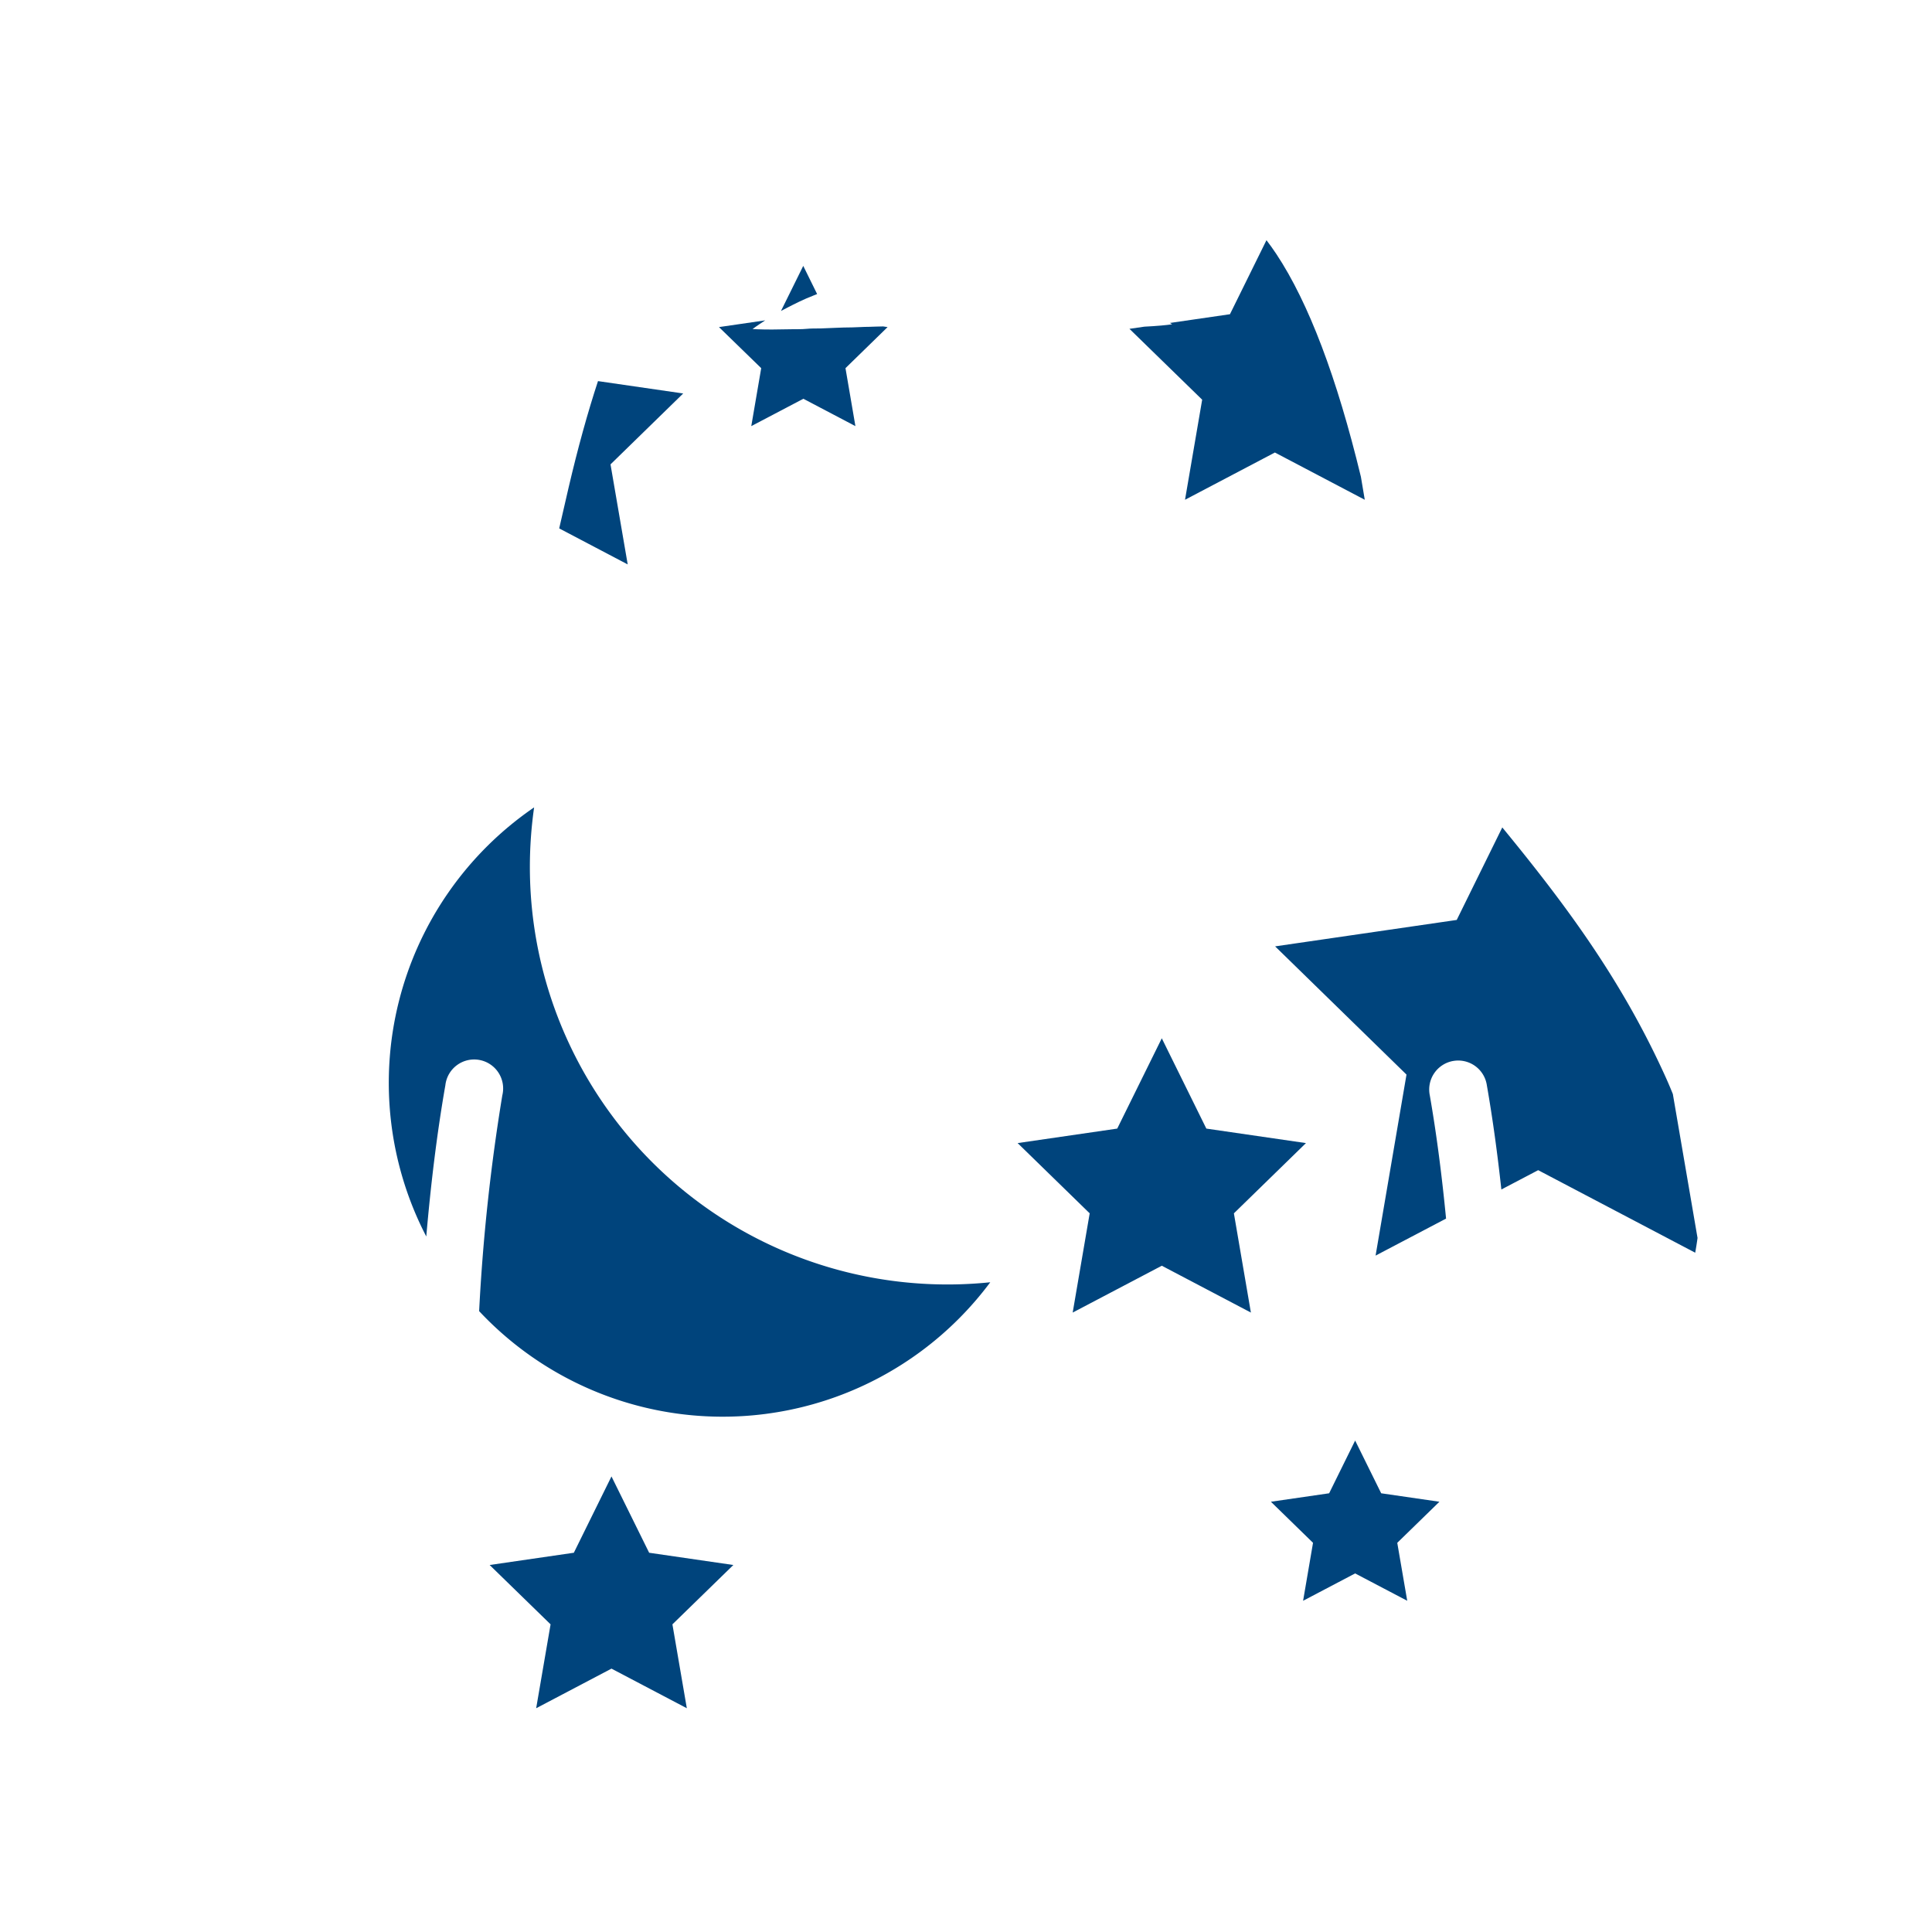 <svg id="图层_1" data-name="图层 1" xmlns="http://www.w3.org/2000/svg" viewBox="0 0 500 500"><defs><style>.cls-1{fill:#00447c;}</style></defs><title>1画板 1 副本 126</title><polygon class="cls-1" points="312.2 292.08 300.67 268.71 289.14 292.08 263.36 295.83 282.01 314.01 277.61 339.69 300.67 327.57 323.73 339.69 319.33 314.01 337.98 295.83 312.2 292.08"/><polygon class="cls-1" points="158.25 431.84 177.75 442.09 174.02 420.38 189.79 405.02 168 401.85 158.25 382.1 148.51 401.85 126.72 405.02 142.49 420.38 138.76 442.09 158.25 431.84"/><path class="cls-1" d="M439.32,320.38l-6.39-37.25c-.67-1.66-1.29-3.1-1.81-4.25-11.4-25.23-25.8-44.6-42.33-64.74L377,238.08l-47,6.84,34,33.18-8,46.85,18.24-9.58c-1.05-10.83-2.42-21.65-4.21-31.9a7.5,7.5,0,1,1,14.77-2.58c1.53,8.75,2.76,17.83,3.75,26.95l9.53-5,40.64,21.36C438.94,322.94,439.15,321.67,439.32,320.38Z"/><path class="cls-1" d="M327.76,62.16l-9.45,19.16-15.53,2.26.56.35s-1.81.28-4.93.48l-2.24.13-3.87.56,18.82,18.34-4.44,25.9,23.26-12.23,23.26,12.23-1-5.94C346,97.74,338.67,78.35,330.33,65.76,329.48,64.48,328.62,63.29,327.76,62.16Z"/><path class="cls-1" d="M154.76,98.63Q150.7,111,147.15,126.2c-.8,3.47-1.62,7-2.43,10.55l17.73,9.32L158,120.18l18.81-18.35Z"/><path class="cls-1" d="M211.47,76.1l-3.59-7.29-5.76,11.66c.54-.29,1.1-.59,1.69-.88,1.95-1,4.15-2.12,6.64-3.08Z"/><path class="cls-1" d="M186.07,84.65,197,95.28l-2.57,15,13.48-7.08,13.47,7.08-2.57-15,10.9-10.63-1.15-.17c-1.21,0-2.43.08-3.61.1-1.51,0-3,.13-4.42.15-2.89,0-5.62.2-8.19.27-1.28,0-2.51,0-3.69.11s-2.29.08-3.35.09l-5.54.08c-3.11,0-5-.12-5-.12s1.15-.88,3.28-2.25Z"/><polygon class="cls-1" points="350.71 407.2 364.19 414.28 361.61 399.28 372.52 388.65 357.45 386.46 350.71 372.81 343.98 386.46 328.91 388.65 339.81 399.28 337.24 414.28 350.71 407.2"/><path class="cls-1" d="M256.27,331.85A108.06,108.06,0,0,1,137.13,224.38a109,109,0,0,1,1.1-15.43A86.36,86.36,0,0,0,110.32,320c1.14-13.15,2.72-26.49,4.94-39.14A7.5,7.5,0,1,1,130,283.47a499,499,0,0,0-6,55.85,86.34,86.34,0,0,0,132.28-7.47Z"/></svg>